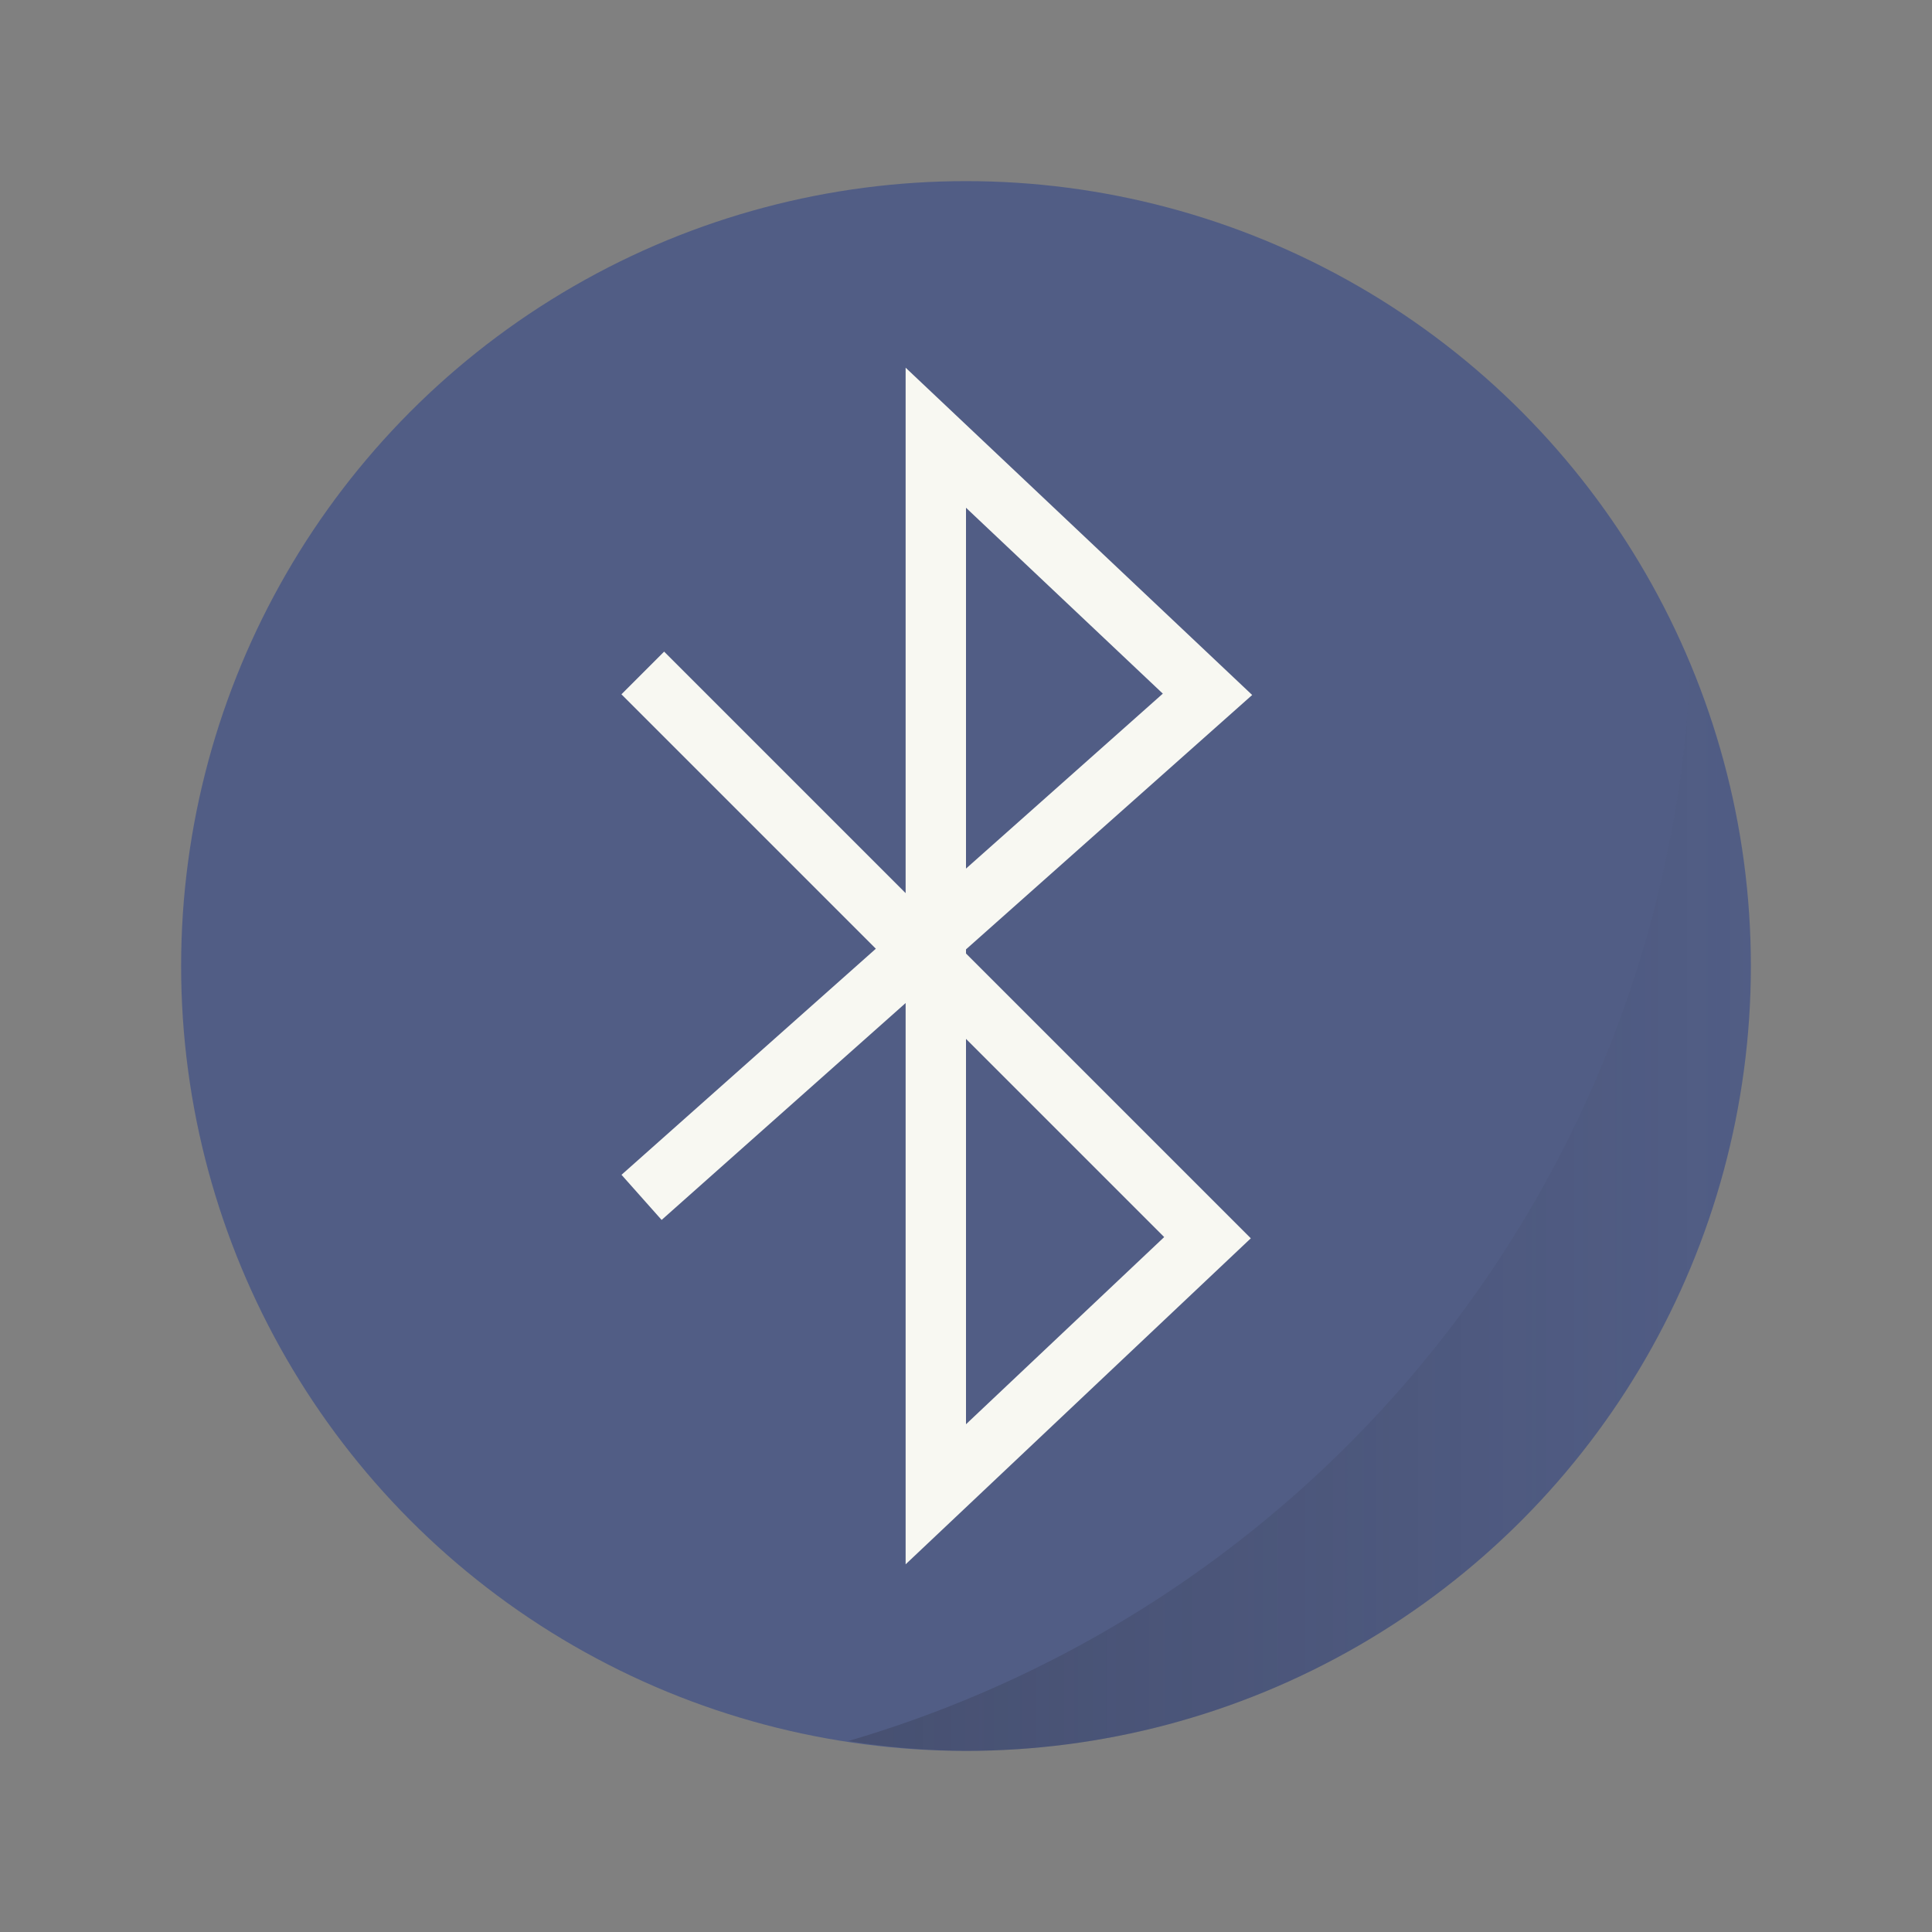 <?xml version="1.0" encoding="UTF-8" standalone="no"?>
<svg
   width="64"
   height="64"
   version="1"
   id="svg3147"
   sodipodi:docname="bluetooth.svg"
   inkscape:version="1.2.2 (b0a8486541, 2022-12-01)"
   xmlns:inkscape="http://www.inkscape.org/namespaces/inkscape"
   xmlns:sodipodi="http://sodipodi.sourceforge.net/DTD/sodipodi-0.dtd"
   xmlns:xlink="http://www.w3.org/1999/xlink"
   xmlns="http://www.w3.org/2000/svg"
   xmlns:svg="http://www.w3.org/2000/svg">
  <rect width="100%" height="100%" fill="#808080" stroke="none"/>
  <sodipodi:namedview
     id="namedview3149"
     pagecolor="#505050"
     bordercolor="#eeeeee"
     borderopacity="1"
     inkscape:showpageshadow="0"
     inkscape:pageopacity="0"
     inkscape:pagecheckerboard="0"
     inkscape:deskcolor="#505050"
     showgrid="false"
     inkscape:zoom="15.921875"
     inkscape:cx="29.83317"
     inkscape:cy="32.031403"
     inkscape:window-width="1280"
     inkscape:window-height="1361"
     inkscape:window-x="1280"
     inkscape:window-y="0"
     inkscape:window-maximized="0"
     inkscape:current-layer="svg3147" />
  <defs
     id="defs3139">
    <linearGradient
       id="a">
      <stop
         offset="0"
         id="stop3133"
         style="stop-color:#282a36;stop-opacity:1;" />
      <stop
         offset="1"
         stop-opacity="0"
         id="stop3135"
         style="stop-color:#282a36;stop-opacity:0;" />
    </linearGradient>
    <linearGradient
       xlink:href="#a"
       id="b"
       x1="28.1"
       y1="40.028"
       x2="58"
       y2="40.028"
       gradientUnits="userSpaceOnUse" />
  </defs>
  <circle
     cx="32"
     cy="32"
     r="26"
     fill="#324090"
     paint-order="markers stroke fill"
     id="circle3141"
     style="fill:#515d85" />
  <path
     d="M22 23l18 18-9 8.5v-35l9 8.5-18 16"
     fill="none"
     stroke="#fff"
     stroke-width="2"
     stroke-linecap="square"
     id="path3143"
     style="stroke:#f8f8f2" />
  <path
     d="M56 22.057a38.848 38.848 0 0 1-27.9 35.617A26 26 0 0 0 32 58a26 26 0 0 0 26-26 26 26 0 0 0-2-9.943z"
     opacity=".25"
     fill="url(#b)"
     paint-order="markers stroke fill"
     id="path3145" />
</svg>
